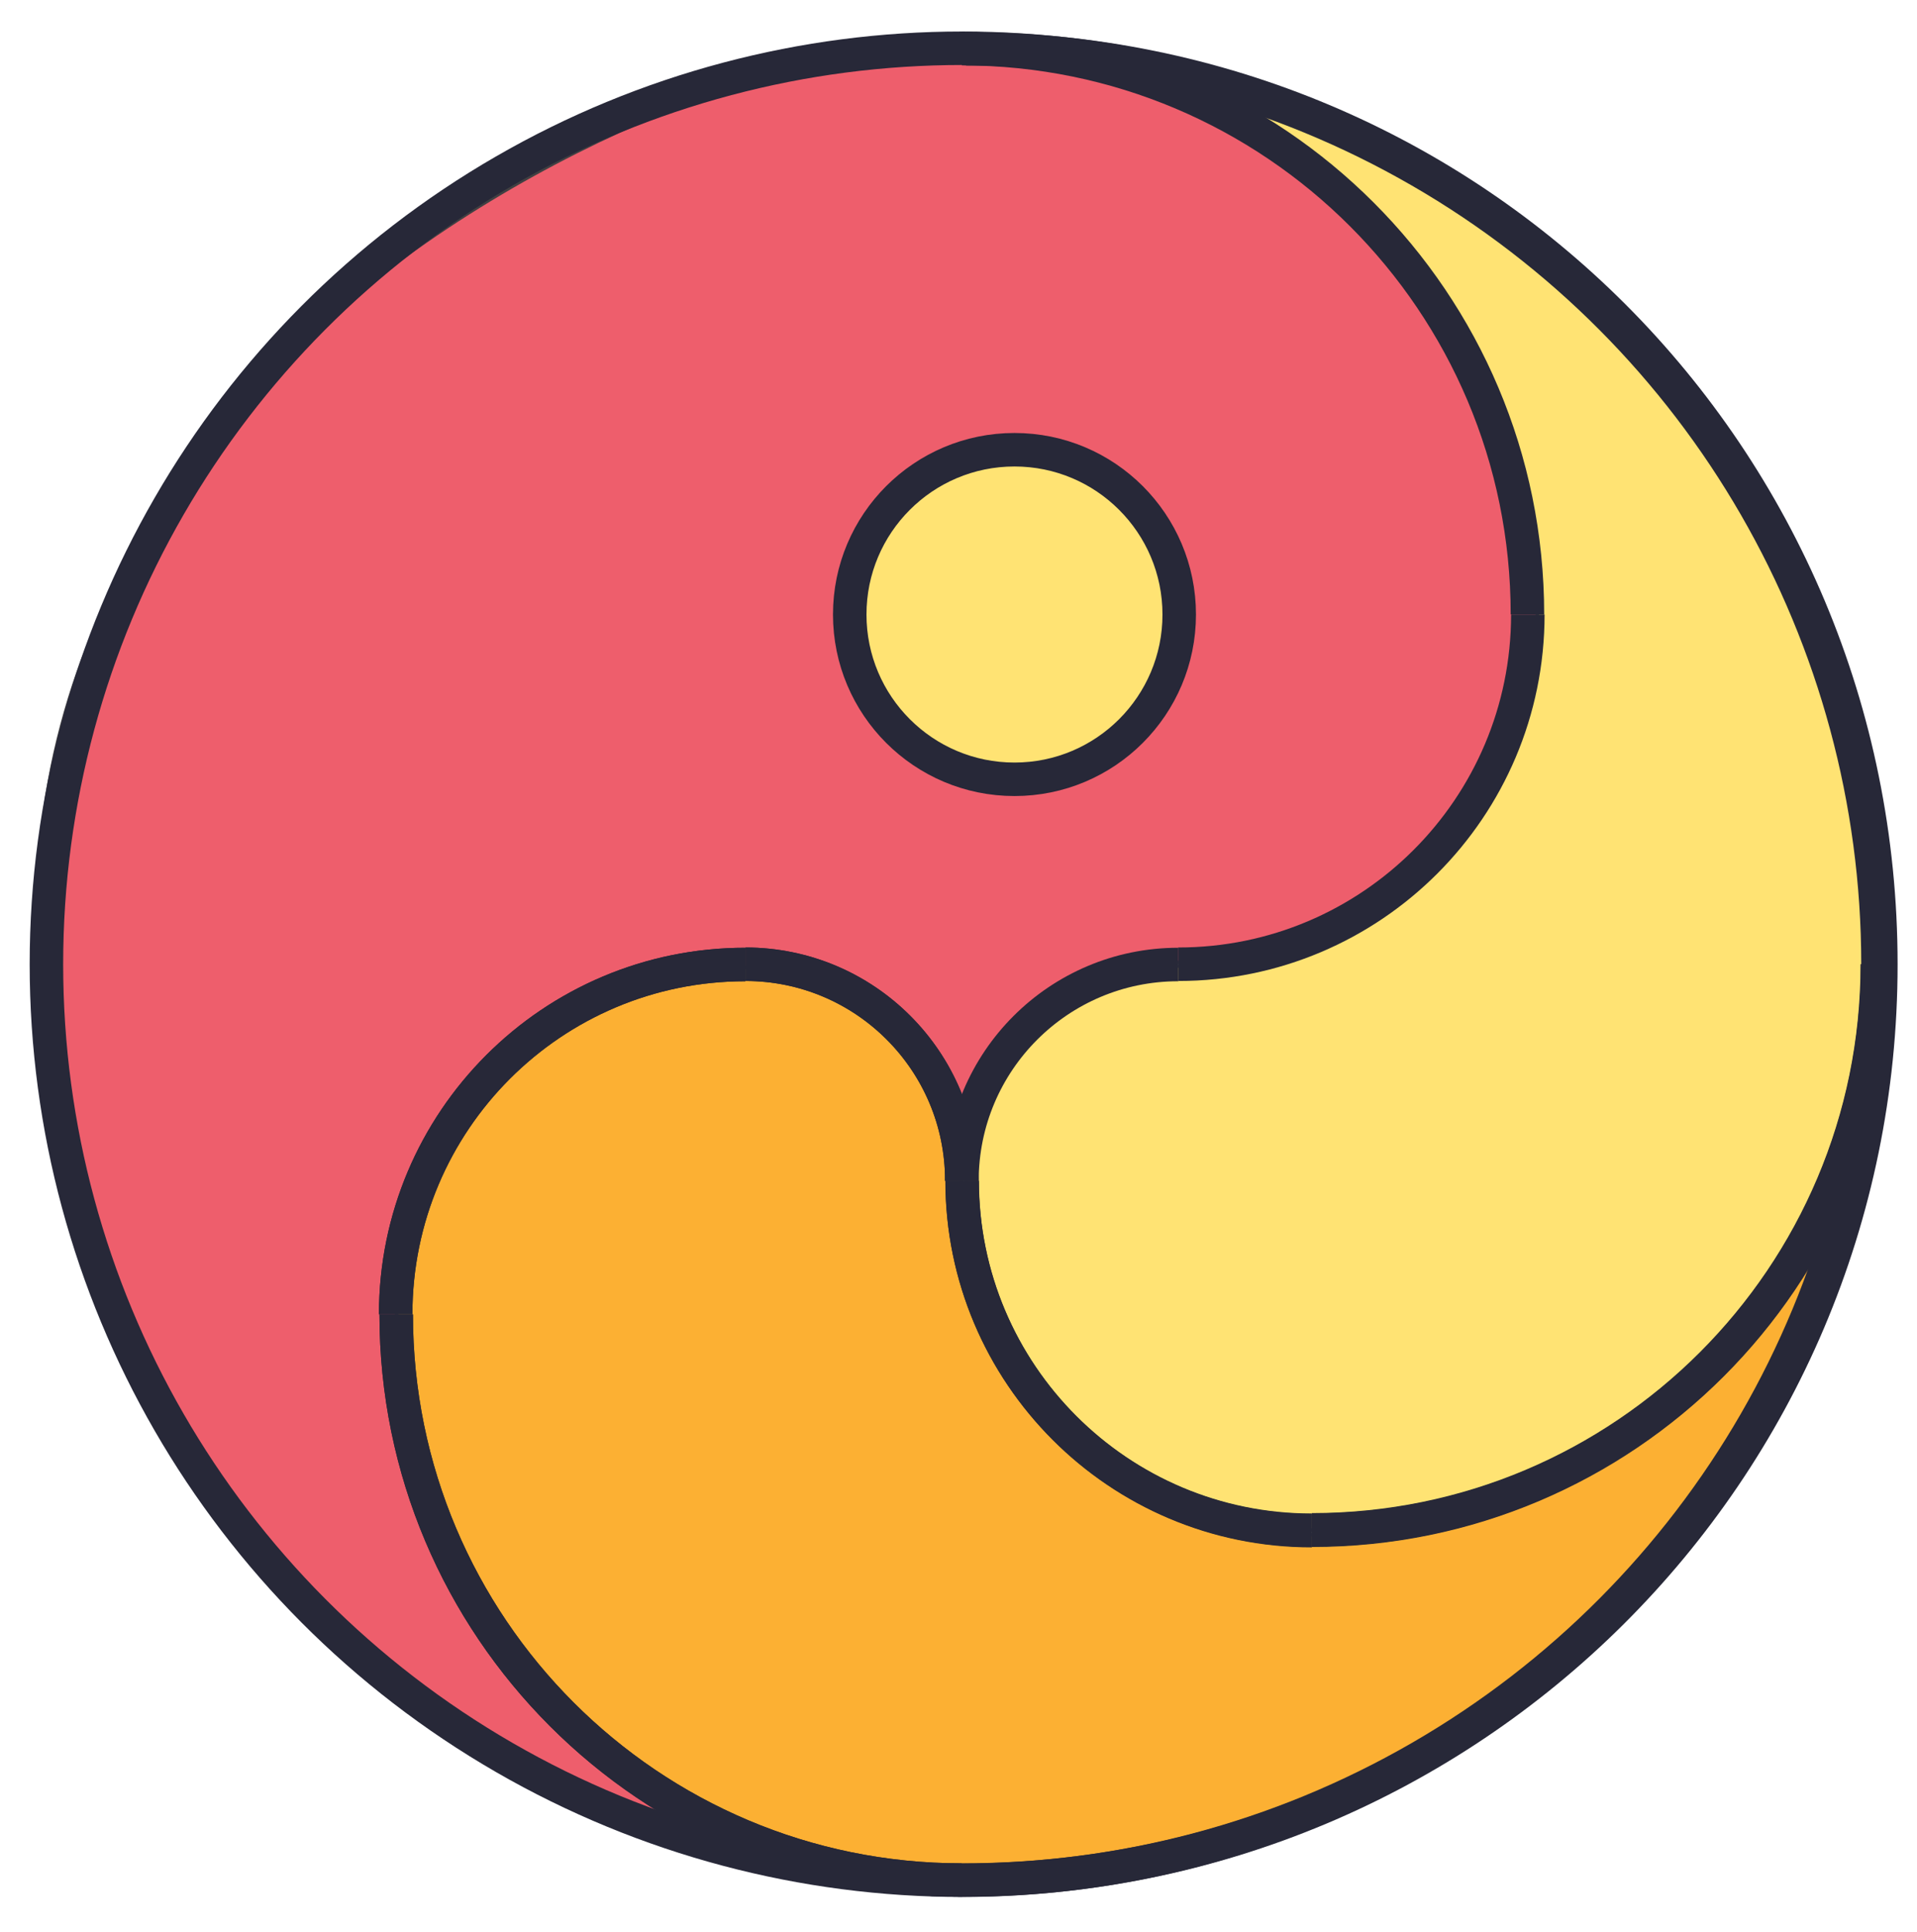 <?xml version="1.0" encoding="utf-8"?>
<!-- Generator: Adobe Illustrator 27.2.0, SVG Export Plug-In . SVG Version: 6.00 Build 0)  -->
<svg version="1.1" xmlns="http://www.w3.org/2000/svg" xmlns:xlink="http://www.w3.org/1999/xlink" x="0px" y="0px"
	 viewBox="0 0 147.43 148.57" style="enable-background:new 0 0 147.43 148.57;" xml:space="preserve">
<style type="text/css">
	.st0{display:none;}
	.st1{display:inline;fill:#272838;}
	.st2{fill:#FFE373;stroke:#414042;stroke-width:0.258;stroke-miterlimit:10;}
	.st3{fill:#FCB033;stroke:#414042;stroke-width:0.258;stroke-miterlimit:10;}
	.st4{fill:#EE5E6C;stroke:#414042;stroke-width:0.258;stroke-miterlimit:10;}
	.st5{fill:none;stroke:#272838;stroke-width:2.576;stroke-miterlimit:10;}
	.st6{fill:#FFE373;stroke:#272838;stroke-width:2.576;stroke-miterlimit:10;}
</style>
<g id="Black_and_White_v2">
	<g>
		<g class="st0">
			<path class="st1" d="M-24.73,175.43h7.67c0.4,0,0.73,0.13,1,0.38c0.27,0.25,0.4,0.58,0.4,0.97c0,0.38-0.13,0.69-0.4,0.93
				c-0.27,0.24-0.6,0.36-1,0.36h-6.41l0.21-0.39v4.46l-0.18-0.18h5.36c0.4,0,0.73,0.13,1,0.38s0.4,0.58,0.4,0.97
				c0,0.38-0.13,0.69-0.4,0.93c-0.27,0.24-0.6,0.35-1,0.35h-5.29l0.11-0.18v4.62l-0.18-0.21h6.39c0.4,0,0.73,0.13,1,0.4
				c0.27,0.27,0.4,0.58,0.4,0.93c0,0.38-0.13,0.69-0.4,0.94s-0.6,0.37-1,0.37h-7.67c-0.4,0-0.73-0.13-1-0.4
				c-0.27-0.27-0.4-0.6-0.4-1v-13.23c0-0.4,0.13-0.73,0.4-1S-25.13,175.43-24.73,175.43z"/>
			<path class="st1" d="M-2.44,175.41c0.21,0,0.44,0.06,0.68,0.17c0.24,0.11,0.42,0.26,0.54,0.45l5.56,8.56l-1.14-0.05l5.7-8.52
				c0.29-0.41,0.66-0.62,1.12-0.62c0.37,0,0.69,0.13,0.98,0.39c0.29,0.26,0.44,0.59,0.44,1.01v13.26c0,0.4-0.13,0.73-0.39,1
				c-0.26,0.27-0.6,0.4-1.03,0.4c-0.43,0-0.77-0.13-1.04-0.4c-0.27-0.27-0.4-0.6-0.4-1v-10.78l0.89,0.21l-4.67,7.12
				c-0.14,0.17-0.31,0.31-0.52,0.43c-0.21,0.12-0.42,0.18-0.63,0.16c-0.2,0.01-0.4-0.04-0.61-0.16c-0.21-0.12-0.38-0.27-0.52-0.43
				l-4.37-6.91l0.6-1.21v11.58c0,0.4-0.12,0.73-0.37,1c-0.24,0.27-0.56,0.4-0.96,0.4c-0.38,0-0.69-0.13-0.94-0.4
				c-0.24-0.27-0.37-0.6-0.37-1v-13.26c0-0.38,0.14-0.71,0.42-0.98C-3.17,175.55-2.83,175.41-2.44,175.41z"/>
			<path class="st1" d="M26.89,190.06c0,0.4-0.15,0.73-0.43,1c-0.29,0.27-0.63,0.4-1.01,0.4c-0.43,0-0.77-0.13-1.03-0.4
				c-0.26-0.27-0.39-0.6-0.39-1v-13.23c0-0.4,0.14-0.73,0.41-1c0.27-0.27,0.63-0.4,1.05-0.4c0.37,0,0.69,0.13,0.97,0.4
				c0.28,0.27,0.42,0.6,0.42,1V190.06z"/>
			<path class="st1" d="M48.32,188.78c0.4,0,0.73,0.13,1,0.38s0.4,0.58,0.4,0.97c0,0.38-0.13,0.7-0.4,0.95s-0.6,0.38-1,0.38h-7.44
				c-0.4,0-0.73-0.13-1-0.4c-0.27-0.27-0.4-0.6-0.4-1v-13.23c0-0.4,0.14-0.73,0.41-1c0.27-0.27,0.63-0.4,1.05-0.4
				c0.37,0,0.69,0.13,0.97,0.4c0.28,0.27,0.42,0.6,0.42,1v12.34l-0.5-0.39H48.32z"/>
			<path class="st1" d="M71.72,175.36c0.35,0,0.67,0.13,0.95,0.4c0.28,0.27,0.42,0.61,0.42,1.02c0,0.14-0.02,0.28-0.06,0.42
				c-0.04,0.15-0.1,0.29-0.19,0.42l-5.2,7.44l0.41-1.58v6.57c0,0.4-0.13,0.73-0.4,1c-0.27,0.27-0.58,0.4-0.93,0.4
				c-0.38,0-0.71-0.13-0.97-0.4c-0.27-0.27-0.4-0.6-0.4-1v-6.39l0.18,0.73l-4.95-6.57c-0.15-0.2-0.26-0.39-0.32-0.57
				c-0.06-0.18-0.09-0.35-0.09-0.5c0-0.41,0.16-0.75,0.48-1.01c0.32-0.26,0.65-0.39,0.98-0.39c0.43,0,0.8,0.21,1.12,0.64l4.4,6.07
				l-0.64-0.09l4.05-5.93C70.89,175.59,71.27,175.36,71.72,175.36z"/>
			<path class="st1" d="M107.04,175.43c1.47,0,2.56,0.34,3.27,1.03c0.72,0.69,1.08,1.7,1.08,3.04c0,0.72-0.18,1.35-0.53,1.89
				c-0.35,0.54-0.87,0.96-1.56,1.26s-1.53,0.45-2.54,0.45l0.09-1.03c0.47,0,1.01,0.07,1.62,0.19c0.61,0.13,1.2,0.36,1.77,0.69
				s1.04,0.79,1.42,1.37c0.37,0.59,0.56,1.34,0.56,2.26c0,1.01-0.16,1.83-0.49,2.47c-0.33,0.64-0.76,1.14-1.29,1.49
				c-0.53,0.35-1.11,0.59-1.72,0.72s-1.2,0.19-1.76,0.19h-5.7c-0.4,0-0.73-0.13-1-0.4c-0.27-0.27-0.4-0.6-0.4-1v-13.23
				c0-0.4,0.13-0.73,0.4-1c0.27-0.27,0.6-0.4,1-0.4H107.04z M106.63,178.13h-4.08l0.3-0.37v4.14l-0.27-0.21h4.12
				c0.44,0,0.84-0.14,1.19-0.43c0.35-0.29,0.53-0.71,0.53-1.26c0-0.66-0.16-1.13-0.49-1.43S107.16,178.13,106.63,178.13z
				 M106.81,184.41h-4.17l0.21-0.18v4.83l-0.23-0.23h4.35c0.7,0,1.26-0.19,1.67-0.56s0.62-0.94,0.62-1.68
				c0-0.69-0.14-1.18-0.41-1.49c-0.27-0.31-0.6-0.5-0.98-0.57S107.13,184.41,106.81,184.41z"/>
			<path class="st1" d="M138.77,183.45c0,1.14-0.19,2.21-0.57,3.21c-0.38,0.99-0.92,1.87-1.61,2.62c-0.69,0.76-1.52,1.35-2.47,1.77
				s-2,0.64-3.12,0.64c-1.13,0-2.17-0.21-3.11-0.64s-1.77-1.02-2.46-1.77c-0.7-0.75-1.23-1.63-1.61-2.62s-0.57-2.06-0.57-3.21
				s0.19-2.21,0.57-3.21s0.92-1.87,1.61-2.62c0.69-0.75,1.51-1.35,2.46-1.77c0.95-0.43,1.98-0.64,3.11-0.64
				c1.13,0,2.17,0.21,3.12,0.64c0.95,0.43,1.78,1.02,2.47,1.77c0.69,0.76,1.23,1.63,1.61,2.62
				C138.58,181.23,138.77,182.3,138.77,183.45z M135.8,183.45c0-1.02-0.21-1.95-0.62-2.78c-0.41-0.83-0.98-1.49-1.69-1.98
				c-0.72-0.49-1.55-0.73-2.5-0.73s-1.78,0.25-2.5,0.73c-0.72,0.49-1.28,1.14-1.68,1.97s-0.61,1.75-0.61,2.79
				c0,1.02,0.2,1.95,0.61,2.78c0.4,0.83,0.96,1.49,1.68,1.98c0.72,0.49,1.55,0.73,2.5,0.73s1.78-0.24,2.5-0.73
				c0.72-0.49,1.28-1.15,1.69-1.98C135.59,185.4,135.8,184.47,135.8,183.45z"/>
			<path class="st1" d="M160.77,175.36c0.35,0,0.67,0.13,0.95,0.4c0.28,0.27,0.42,0.61,0.42,1.02c0,0.14-0.02,0.28-0.06,0.42
				c-0.04,0.15-0.1,0.29-0.2,0.42l-5.2,7.44l0.41-1.58v6.57c0,0.4-0.13,0.73-0.4,1c-0.27,0.27-0.58,0.4-0.93,0.4
				c-0.38,0-0.71-0.13-0.97-0.4c-0.27-0.27-0.4-0.6-0.4-1v-6.39l0.18,0.73l-4.95-6.57c-0.15-0.2-0.26-0.39-0.32-0.57
				c-0.06-0.18-0.09-0.35-0.09-0.5c0-0.41,0.16-0.75,0.48-1.01c0.32-0.26,0.65-0.39,0.98-0.39c0.43,0,0.8,0.21,1.12,0.64l4.4,6.07
				l-0.64-0.09l4.05-5.93C159.95,175.59,160.33,175.36,160.77,175.36z"/>
			<path class="st1" d="M180.23,175.43c1.1,0,2.08,0.21,2.93,0.62s1.58,0.99,2.16,1.73c0.59,0.74,1.03,1.59,1.33,2.56
				c0.3,0.97,0.45,2,0.45,3.1c0,1.48-0.27,2.83-0.8,4.04c-0.53,1.21-1.31,2.18-2.32,2.9c-1.02,0.72-2.26,1.08-3.74,1.08h-5.47
				c-0.4,0-0.73-0.13-1-0.4c-0.27-0.27-0.4-0.6-0.4-1v-13.23c0-0.4,0.13-0.73,0.4-1c0.27-0.27,0.6-0.4,1-0.4H180.23z M180,188.83
				c0.96,0,1.75-0.25,2.36-0.74c0.61-0.5,1.06-1.15,1.34-1.97s0.42-1.71,0.42-2.67c0-0.72-0.08-1.4-0.24-2.05s-0.41-1.22-0.74-1.72
				c-0.34-0.5-0.76-0.89-1.28-1.18s-1.14-0.43-1.85-0.43H176l0.23-0.21v11.22l-0.14-0.25H180z"/>
		</g>
	</g>
	<g>
		<g class="st0">
			<path class="st1" d="M-29.64,203.98h0.9l1.91,4.64l1.91-4.64h0.9l-2.25,5.38l2.68,6.22l4.89-11.69h1.01l-5.47,12.77h-0.85
				l-2.81-6.57l-2.82,6.57h-0.85l-5.45-12.77h0.99l4.91,11.69l2.64-6.22L-29.64,203.98z"/>
			<path class="st1" d="M-12.07,216.84c-0.66,0-1.27-0.13-1.83-0.38c-0.56-0.26-1.05-0.61-1.47-1.06s-0.74-0.97-0.97-1.56
				c-0.23-0.59-0.35-1.22-0.35-1.87c0-0.88,0.2-1.68,0.59-2.4s0.94-1.29,1.64-1.73c0.7-0.44,1.48-0.65,2.34-0.65
				c0.89,0,1.67,0.22,2.36,0.66c0.68,0.44,1.23,1.03,1.63,1.75c0.4,0.72,0.6,1.51,0.6,2.38c0,0.07,0,0.14,0,0.21
				c0,0.07-0.01,0.13-0.02,0.18h-8.2c0.05,0.7,0.25,1.34,0.59,1.92c0.35,0.57,0.79,1.02,1.34,1.35c0.55,0.33,1.14,0.49,1.79,0.49
				s1.26-0.17,1.83-0.5c0.58-0.34,0.98-0.77,1.21-1.3l0.79,0.22c-0.18,0.44-0.46,0.84-0.85,1.19c-0.39,0.35-0.85,0.62-1.37,0.82
				C-10.95,216.74-11.49,216.84-12.07,216.84z M-15.79,211.66h7.39c-0.05-0.73-0.24-1.37-0.58-1.93c-0.34-0.56-0.78-1-1.32-1.32
				c-0.55-0.32-1.15-0.48-1.81-0.48s-1.26,0.16-1.8,0.48c-0.54,0.32-0.98,0.76-1.31,1.32C-15.55,210.29-15.75,210.93-15.79,211.66z"
				/>
			<path class="st1" d="M-1.19,216.84c-0.73,0-1.42-0.19-2.05-0.58c-0.64-0.39-1.13-0.88-1.49-1.47v1.87h-0.83v-13.13h0.9v5.85
				c0.44-0.65,0.97-1.17,1.57-1.58c0.61-0.41,1.3-0.61,2.1-0.61c0.67,0,1.27,0.14,1.79,0.41c0.52,0.27,0.97,0.64,1.34,1.11
				c0.37,0.47,0.66,0.99,0.85,1.56c0.2,0.57,0.3,1.17,0.3,1.77c0,0.63-0.11,1.24-0.34,1.82c-0.23,0.58-0.55,1.09-0.95,1.54
				s-0.88,0.8-1.42,1.06S-0.55,216.84-1.19,216.84z M-1.37,216.03c0.55,0,1.06-0.11,1.51-0.33c0.46-0.22,0.85-0.52,1.18-0.9
				c0.33-0.38,0.59-0.81,0.77-1.29c0.19-0.48,0.28-0.97,0.28-1.47c0-0.7-0.15-1.36-0.45-1.98c-0.3-0.62-0.72-1.11-1.26-1.5
				c-0.54-0.38-1.16-0.57-1.87-0.57c-0.53,0-1.01,0.12-1.46,0.35c-0.44,0.23-0.83,0.54-1.16,0.9c-0.33,0.37-0.61,0.78-0.84,1.22
				v3.08c0.05,0.35,0.18,0.67,0.4,0.98s0.49,0.57,0.82,0.79c0.33,0.22,0.68,0.4,1.04,0.53C-2.04,215.96-1.69,216.03-1.37,216.03z"/>
			<path class="st1" d="M10.34,216.66v-12.77h4.25c1.35,0,2.48,0.29,3.37,0.85c0.89,0.57,1.56,1.34,2.01,2.3
				c0.45,0.96,0.67,2.04,0.67,3.21c0,1.29-0.25,2.42-0.74,3.38c-0.49,0.96-1.19,1.7-2.1,2.23c-0.91,0.53-1.98,0.79-3.22,0.79H10.34z
				 M19.73,210.26c0-1.07-0.2-2.02-0.6-2.86c-0.4-0.84-0.98-1.5-1.74-1.97c-0.76-0.47-1.69-0.71-2.8-0.71h-3.33v11.12h3.33
				c1.12,0,2.06-0.25,2.82-0.74c0.77-0.49,1.35-1.16,1.74-2C19.54,212.24,19.73,211.3,19.73,210.26z"/>
			<path class="st1" d="M26.87,216.84c-0.66,0-1.27-0.13-1.83-0.38c-0.56-0.26-1.05-0.61-1.47-1.06s-0.74-0.97-0.97-1.56
				c-0.23-0.59-0.35-1.22-0.35-1.87c0-0.88,0.2-1.68,0.59-2.4s0.94-1.29,1.64-1.73c0.7-0.44,1.48-0.65,2.34-0.65
				c0.89,0,1.67,0.22,2.36,0.66c0.68,0.44,1.23,1.03,1.63,1.75c0.4,0.72,0.6,1.51,0.6,2.38c0,0.07,0,0.14,0,0.21
				c0,0.07-0.01,0.13-0.02,0.18h-8.2c0.05,0.7,0.25,1.34,0.59,1.92c0.35,0.57,0.79,1.02,1.34,1.35c0.55,0.33,1.14,0.49,1.79,0.49
				s1.26-0.17,1.83-0.5c0.58-0.34,0.98-0.77,1.21-1.3l0.79,0.22c-0.18,0.44-0.46,0.84-0.85,1.19c-0.39,0.35-0.85,0.62-1.37,0.82
				C28,216.74,27.45,216.84,26.87,216.84z M23.15,211.66h7.39c-0.05-0.73-0.24-1.37-0.58-1.93c-0.34-0.56-0.78-1-1.32-1.32
				c-0.55-0.32-1.15-0.48-1.81-0.48s-1.26,0.16-1.8,0.48c-0.54,0.32-0.98,0.76-1.31,1.32C23.39,210.29,23.2,210.93,23.15,211.66z"/>
			<path class="st1" d="M36.34,216.84c-0.74,0-1.43-0.13-2.07-0.38c-0.64-0.25-1.19-0.63-1.67-1.15l0.41-0.63
				c0.52,0.49,1.04,0.85,1.56,1.07c0.53,0.22,1.1,0.33,1.73,0.33c0.8,0,1.45-0.17,1.95-0.5c0.5-0.33,0.75-0.8,0.75-1.4
				c0-0.41-0.12-0.72-0.35-0.94s-0.57-0.4-1.01-0.54c-0.44-0.14-0.97-0.28-1.59-0.44c-0.64-0.17-1.17-0.34-1.61-0.52
				c-0.44-0.18-0.76-0.41-0.98-0.7c-0.22-0.29-0.32-0.68-0.32-1.17c0-0.61,0.15-1.11,0.46-1.51s0.72-0.7,1.24-0.9s1.1-0.3,1.74-0.3
				c0.73,0,1.37,0.12,1.92,0.36c0.55,0.24,0.96,0.56,1.25,0.95l-0.49,0.58c-0.3-0.38-0.69-0.67-1.17-0.85
				c-0.48-0.19-1.01-0.28-1.58-0.28c-0.43,0-0.84,0.06-1.22,0.18c-0.38,0.12-0.69,0.31-0.93,0.58S34,209.33,34,209.78
				c0,0.36,0.09,0.64,0.26,0.84c0.17,0.2,0.43,0.37,0.78,0.49c0.35,0.12,0.78,0.26,1.29,0.4c0.73,0.18,1.36,0.37,1.89,0.56
				c0.53,0.19,0.94,0.44,1.22,0.74c0.29,0.3,0.43,0.73,0.43,1.28c0,0.85-0.32,1.52-0.97,2.01C38.26,216.6,37.4,216.84,36.34,216.84z
				"/>
			<path class="st1" d="M42,205.18v-1.65h0.9v1.65H42z M42,216.66v-9.35h0.9v9.35H42z"/>
			<path class="st1" d="M49.5,216.84c-0.64,0-1.23-0.13-1.77-0.4c-0.55-0.26-1.01-0.63-1.4-1.09c-0.39-0.46-0.7-0.98-0.92-1.55
				c-0.22-0.57-0.33-1.16-0.33-1.77c0-0.64,0.1-1.25,0.31-1.83c0.21-0.59,0.51-1.11,0.9-1.56c0.39-0.45,0.85-0.81,1.38-1.07
				s1.12-0.4,1.76-0.4c0.82,0,1.53,0.21,2.13,0.63c0.61,0.42,1.12,0.94,1.54,1.55v-2.03h0.83v9.52c0,0.84-0.2,1.54-0.61,2.12
				c-0.41,0.58-0.95,1-1.62,1.28s-1.4,0.42-2.18,0.42c-1.09,0-1.96-0.2-2.6-0.59s-1.16-0.92-1.56-1.57l0.61-0.41
				c0.37,0.62,0.88,1.08,1.51,1.38c0.64,0.3,1.31,0.45,2.03,0.45c0.64,0,1.22-0.12,1.75-0.35c0.53-0.23,0.96-0.58,1.28-1.03
				c0.32-0.46,0.48-1.02,0.48-1.68v-2.05c-0.37,0.61-0.88,1.1-1.52,1.47C50.87,216.66,50.2,216.84,49.5,216.84z M49.72,216.07
				c0.4,0,0.78-0.07,1.15-0.22c0.37-0.14,0.71-0.34,1.02-0.58c0.31-0.25,0.57-0.52,0.77-0.82c0.2-0.3,0.32-0.6,0.36-0.9v-3.08
				c-0.18-0.48-0.45-0.91-0.82-1.29c-0.37-0.38-0.78-0.67-1.23-0.88c-0.46-0.21-0.92-0.31-1.4-0.31c-0.56,0-1.07,0.12-1.51,0.36
				c-0.44,0.24-0.82,0.55-1.12,0.94s-0.54,0.83-0.7,1.31c-0.16,0.49-0.24,0.97-0.24,1.45c0,0.54,0.1,1.05,0.29,1.53
				c0.19,0.48,0.46,0.91,0.8,1.29s0.74,0.67,1.19,0.88S49.2,216.07,49.72,216.07z"/>
			<path class="st1" d="M64.38,216.66h-0.9v-5.2c0-1.19-0.17-2.07-0.51-2.62s-0.88-0.83-1.63-0.83c-0.53,0-1.05,0.12-1.56,0.38
				c-0.51,0.25-0.95,0.59-1.33,1.03c-0.38,0.44-0.65,0.93-0.82,1.48v5.77h-0.9v-9.34h0.85v2.24c0.25-0.48,0.59-0.89,1.01-1.25
				c0.42-0.35,0.89-0.63,1.4-0.83s1.05-0.3,1.6-0.3c0.52,0,0.95,0.09,1.3,0.28c0.35,0.19,0.64,0.45,0.86,0.8
				c0.22,0.35,0.38,0.78,0.48,1.29c0.1,0.51,0.14,1.1,0.14,1.76V216.66z"/>
			<path class="st1" d="M80.77,216.66l-6.48-6.8c-0.52-0.54-0.93-1.01-1.24-1.4c-0.31-0.38-0.53-0.73-0.67-1.05
				c-0.13-0.31-0.2-0.62-0.2-0.92c0-0.5,0.14-0.95,0.41-1.36c0.28-0.41,0.65-0.74,1.12-0.98c0.47-0.24,1-0.36,1.59-0.36
				c0.55,0,1.04,0.1,1.48,0.31c0.43,0.21,0.77,0.49,1.02,0.85c0.25,0.36,0.37,0.78,0.37,1.25c0,0.51-0.15,0.97-0.46,1.39
				c-0.31,0.42-0.71,0.81-1.21,1.18s-1.03,0.73-1.59,1.1c-0.5,0.34-0.97,0.69-1.41,1.04c-0.44,0.35-0.79,0.72-1.04,1.13
				s-0.39,0.86-0.39,1.38c0,0.57,0.16,1.04,0.49,1.42c0.32,0.38,0.73,0.67,1.23,0.86c0.5,0.2,1,0.29,1.52,0.29
				c0.68,0,1.31-0.15,1.87-0.46c0.56-0.31,1.05-0.73,1.47-1.26s0.73-1.14,0.95-1.83c0.22-0.68,0.33-1.4,0.33-2.16h0.79
				c0,0.86-0.13,1.68-0.4,2.45c-0.27,0.77-0.65,1.45-1.14,2.05s-1.07,1.07-1.74,1.42c-0.67,0.35-1.42,0.52-2.23,0.52
				c-0.71,0-1.37-0.14-1.98-0.41s-1.1-0.66-1.48-1.16c-0.37-0.5-0.56-1.09-0.56-1.78c0-0.63,0.15-1.18,0.45-1.65s0.7-0.9,1.19-1.29
				c0.49-0.38,1.01-0.76,1.56-1.13c0.59-0.38,1.1-0.73,1.55-1.06c0.44-0.32,0.79-0.65,1.03-0.97c0.25-0.33,0.37-0.68,0.37-1.06
				c0-0.5-0.19-0.91-0.58-1.23c-0.39-0.32-0.88-0.49-1.47-0.49c-0.43,0-0.82,0.09-1.16,0.27c-0.34,0.18-0.61,0.41-0.81,0.71
				c-0.2,0.3-0.3,0.62-0.3,0.97c0,0.2,0.05,0.42,0.14,0.65c0.1,0.23,0.28,0.52,0.56,0.87c0.28,0.35,0.68,0.79,1.21,1.34l7.03,7.32
				H80.77z"/>
			<path class="st1" d="M88.39,216.66v-12.77h4.25c1.35,0,2.48,0.29,3.37,0.85c0.89,0.57,1.56,1.34,2.01,2.3
				c0.45,0.96,0.67,2.04,0.67,3.21c0,1.29-0.25,2.42-0.74,3.38c-0.49,0.96-1.19,1.7-2.1,2.23c-0.91,0.53-1.98,0.79-3.22,0.79H88.39z
				 M97.78,210.26c0-1.07-0.2-2.02-0.6-2.86c-0.4-0.84-0.98-1.5-1.75-1.97s-1.69-0.71-2.8-0.71h-3.33v11.12h3.33
				c1.12,0,2.06-0.25,2.82-0.74c0.77-0.49,1.35-1.16,1.74-2C97.59,212.24,97.78,211.3,97.78,210.26z"/>
			<path class="st1" d="M104.92,216.84c-0.66,0-1.27-0.13-1.83-0.38c-0.56-0.26-1.05-0.61-1.47-1.06c-0.41-0.45-0.74-0.97-0.97-1.56
				c-0.23-0.59-0.35-1.22-0.35-1.87c0-0.88,0.2-1.68,0.59-2.4s0.94-1.29,1.64-1.73c0.7-0.44,1.48-0.65,2.34-0.65
				c0.89,0,1.67,0.22,2.36,0.66s1.23,1.03,1.63,1.75c0.4,0.72,0.6,1.51,0.6,2.38c0,0.07,0,0.14,0,0.21c0,0.07-0.01,0.13-0.02,0.18
				h-8.2c0.05,0.7,0.25,1.34,0.59,1.92c0.35,0.57,0.79,1.02,1.34,1.35c0.55,0.33,1.14,0.49,1.79,0.49s1.26-0.17,1.83-0.5
				s0.98-0.77,1.21-1.3l0.79,0.22c-0.18,0.44-0.46,0.84-0.85,1.19c-0.39,0.35-0.85,0.62-1.37,0.82
				C106.05,216.74,105.5,216.84,104.92,216.84z M101.2,211.66h7.39c-0.05-0.73-0.24-1.37-0.58-1.93c-0.33-0.56-0.78-1-1.32-1.32
				c-0.55-0.32-1.15-0.48-1.81-0.48c-0.66,0-1.26,0.16-1.8,0.48c-0.54,0.32-0.98,0.76-1.31,1.32
				C101.44,210.29,101.25,210.93,101.2,211.66z"/>
			<path class="st1" d="M114.31,216.66l-3.9-9.34h0.95l3.44,8.38l3.45-8.38h0.9l-3.9,9.34H114.31z"/>
			<path class="st1" d="M124.91,216.84c-0.66,0-1.27-0.13-1.83-0.38s-1.05-0.61-1.47-1.06c-0.41-0.45-0.74-0.97-0.97-1.56
				c-0.23-0.59-0.35-1.22-0.35-1.87c0-0.88,0.2-1.68,0.59-2.4s0.94-1.29,1.64-1.73c0.7-0.44,1.47-0.65,2.34-0.65
				c0.89,0,1.67,0.22,2.36,0.66c0.68,0.44,1.23,1.03,1.63,1.75c0.4,0.72,0.6,1.51,0.6,2.38c0,0.07,0,0.14,0,0.21
				c0,0.07-0.01,0.13-0.02,0.18h-8.2c0.05,0.7,0.25,1.34,0.59,1.92c0.35,0.57,0.79,1.02,1.34,1.35c0.54,0.33,1.14,0.49,1.79,0.49
				s1.26-0.17,1.83-0.5c0.58-0.34,0.98-0.77,1.21-1.3l0.79,0.22c-0.18,0.44-0.46,0.84-0.85,1.19s-0.85,0.62-1.37,0.82
				C126.03,216.74,125.48,216.84,124.91,216.84z M121.18,211.66h7.39c-0.05-0.73-0.24-1.37-0.58-1.93c-0.34-0.56-0.78-1-1.32-1.32
				s-1.15-0.48-1.81-0.48c-0.66,0-1.26,0.16-1.8,0.48s-0.98,0.76-1.31,1.32C121.42,210.29,121.23,210.93,121.18,211.66z"/>
			<path class="st1" d="M131.49,203.53h0.92v11.34c0,0.43,0.09,0.73,0.27,0.9s0.41,0.24,0.7,0.24c0.19,0,0.39-0.02,0.59-0.05
				c0.2-0.04,0.38-0.08,0.54-0.14l0.18,0.74c-0.2,0.07-0.46,0.14-0.76,0.2s-0.56,0.09-0.77,0.09c-0.5,0-0.91-0.15-1.21-0.46
				s-0.46-0.72-0.46-1.24V203.53z"/>
			<path class="st1" d="M140,216.84c-0.66,0-1.27-0.12-1.83-0.38s-1.04-0.6-1.45-1.05c-0.41-0.45-0.73-0.96-0.95-1.54
				c-0.23-0.58-0.34-1.19-0.34-1.84c0-0.67,0.11-1.29,0.34-1.87c0.23-0.58,0.55-1.09,0.96-1.54c0.41-0.45,0.9-0.8,1.46-1.06
				s1.16-0.38,1.81-0.38c0.65,0,1.25,0.13,1.8,0.38c0.55,0.26,1.04,0.61,1.46,1.06c0.42,0.45,0.74,0.96,0.97,1.54
				c0.23,0.58,0.34,1.2,0.34,1.87c0,0.65-0.11,1.26-0.34,1.84c-0.23,0.58-0.55,1.09-0.96,1.54c-0.41,0.45-0.9,0.8-1.46,1.05
				S140.65,216.84,140,216.84z M136.33,212.04c0,0.74,0.17,1.41,0.49,2.01c0.33,0.6,0.77,1.08,1.32,1.44
				c0.55,0.36,1.16,0.54,1.83,0.54s1.29-0.18,1.84-0.55s1-0.85,1.33-1.47c0.33-0.61,0.5-1.29,0.5-2.01c0-0.73-0.17-1.4-0.5-2
				c-0.33-0.61-0.77-1.1-1.32-1.46s-1.16-0.55-1.83-0.55c-0.67,0-1.29,0.18-1.84,0.55c-0.56,0.37-1,0.86-1.33,1.47
				C136.5,210.62,136.33,211.3,136.33,212.04z"/>
			<path class="st1" d="M151.3,216.84c-0.8,0-1.52-0.21-2.15-0.64s-1.14-0.94-1.52-1.55v5.84h-0.9v-13.17h0.83v1.88
				c0.38-0.6,0.89-1.08,1.53-1.46s1.31-0.56,2.02-0.56c0.66,0,1.26,0.13,1.8,0.4c0.54,0.27,1.01,0.63,1.41,1.09
				c0.4,0.46,0.71,0.98,0.94,1.55c0.22,0.57,0.33,1.17,0.33,1.79c0,0.86-0.18,1.66-0.54,2.39c-0.36,0.73-0.86,1.32-1.5,1.76
				C152.89,216.62,152.15,216.84,151.3,216.84z M151.08,216.03c0.55,0,1.05-0.11,1.48-0.34c0.44-0.23,0.81-0.53,1.12-0.91
				s0.55-0.81,0.72-1.29c0.17-0.48,0.25-0.97,0.25-1.47c0-0.54-0.1-1.05-0.29-1.53c-0.19-0.48-0.46-0.91-0.8-1.28
				s-0.74-0.67-1.19-0.89c-0.45-0.22-0.94-0.33-1.47-0.33c-0.32,0-0.67,0.07-1.03,0.2c-0.37,0.13-0.71,0.32-1.04,0.56
				c-0.33,0.24-0.6,0.51-0.82,0.81c-0.22,0.3-0.35,0.62-0.4,0.94v3.06c0.22,0.45,0.5,0.87,0.84,1.24s0.74,0.67,1.2,0.89
				C150.11,215.92,150.59,216.03,151.08,216.03z"/>
			<path class="st1" d="M171.48,216.66h-0.9v-5.2c0-1.18-0.18-2.05-0.55-2.62c-0.37-0.56-0.93-0.84-1.68-0.84
				c-0.77,0-1.45,0.27-2.04,0.82c-0.59,0.54-1.01,1.24-1.25,2.09v5.75h-0.9v-5.2c0-1.19-0.18-2.07-0.54-2.62
				c-0.36-0.56-0.92-0.83-1.67-0.83c-0.77,0-1.45,0.27-2.04,0.8s-1.02,1.23-1.27,2.08v5.77h-0.9v-9.34h0.85v2.24
				c0.4-0.76,0.91-1.35,1.53-1.76c0.62-0.41,1.31-0.62,2.05-0.62c0.78,0,1.42,0.23,1.92,0.69c0.5,0.46,0.79,1.07,0.89,1.84
				c0.44-0.84,0.97-1.47,1.58-1.89c0.61-0.42,1.31-0.64,2.09-0.64c0.52,0,0.95,0.09,1.3,0.28c0.35,0.19,0.65,0.45,0.88,0.81
				c0.23,0.35,0.4,0.79,0.5,1.3c0.1,0.51,0.15,1.09,0.15,1.74V216.66z"/>
			<path class="st1" d="M178.17,216.84c-0.66,0-1.27-0.13-1.83-0.38c-0.56-0.26-1.05-0.61-1.47-1.06c-0.41-0.45-0.74-0.97-0.97-1.56
				c-0.23-0.59-0.35-1.22-0.35-1.87c0-0.88,0.2-1.68,0.59-2.4s0.94-1.29,1.64-1.73c0.7-0.44,1.48-0.65,2.34-0.65
				c0.89,0,1.67,0.22,2.36,0.66s1.23,1.03,1.63,1.75c0.4,0.72,0.6,1.51,0.6,2.38c0,0.07,0,0.14,0,0.21c0,0.07-0.01,0.13-0.02,0.18
				h-8.2c0.05,0.7,0.25,1.34,0.59,1.92c0.35,0.57,0.79,1.02,1.34,1.35c0.55,0.33,1.14,0.49,1.79,0.49s1.26-0.17,1.83-0.5
				s0.98-0.77,1.21-1.3l0.79,0.22c-0.18,0.44-0.46,0.84-0.85,1.19c-0.39,0.35-0.85,0.62-1.37,0.82
				C179.29,216.74,178.75,216.84,178.17,216.84z M174.45,211.66h7.39c-0.05-0.73-0.24-1.37-0.58-1.93c-0.33-0.56-0.78-1-1.32-1.32
				c-0.55-0.32-1.15-0.48-1.81-0.48c-0.66,0-1.26,0.16-1.8,0.48c-0.54,0.32-0.98,0.76-1.31,1.32
				C174.69,210.29,174.49,210.93,174.45,211.66z"/>
			<path class="st1" d="M192.33,216.66h-0.9v-5.2c0-1.19-0.17-2.07-0.51-2.62s-0.88-0.83-1.63-0.83c-0.53,0-1.05,0.12-1.56,0.38
				s-0.95,0.59-1.33,1.03s-0.65,0.93-0.82,1.48v5.77h-0.9v-9.34h0.85v2.24c0.25-0.48,0.59-0.89,1.01-1.25s0.89-0.63,1.4-0.83
				s1.05-0.3,1.6-0.3c0.52,0,0.95,0.09,1.3,0.28c0.35,0.19,0.64,0.45,0.86,0.8c0.22,0.35,0.38,0.78,0.48,1.29s0.14,1.1,0.14,1.76
				V216.66z"/>
			<path class="st1" d="M199.22,216.28c-0.06,0.02-0.18,0.08-0.36,0.18c-0.18,0.1-0.41,0.18-0.68,0.26
				c-0.28,0.08-0.58,0.12-0.92,0.12c-0.32,0-0.63-0.06-0.91-0.19c-0.28-0.13-0.51-0.32-0.67-0.57s-0.25-0.56-0.25-0.92v-7.1h-1.31
				v-0.74h1.31v-3.2h0.9v3.2h2.18v0.74h-2.18v6.88c0.02,0.35,0.15,0.61,0.38,0.79c0.23,0.17,0.49,0.26,0.79,0.26
				c0.37,0,0.7-0.06,0.97-0.19c0.28-0.13,0.44-0.21,0.49-0.24L199.22,216.28z"/>
		</g>
	</g>
</g>
<g id="Coloured">
	<path class="st2" d="M93.17,6.67c0,0,50.08,13.39,51.11,67.68c0,0,3.36,32.93-38.64,43.22c0,0-32.79,3.83-31.31-31.41
		c0,0,5.05-10.78,12.74-11.49s24.99-2.8,30.03-21.13C122.14,35.22,108.96,17.77,93.17,6.67z"/>
	<path class="st3" d="M141.49,93.04c0,0-13.39,50.08-67.68,51.11c0,0-32.93,3.36-43.22-38.64c0,0-3.83-32.79,31.41-31.31
		c0,0,10.78,5.05,11.49,12.74s2.8,24.99,21.13,30.03C112.94,122.01,130.39,108.83,141.49,93.04z"/>
	<path class="st4" d="M53.31,141.48c0,0-41.85-8.47-49.74-62.49S60.71,0.04,76.13,3.74s31.46,6.88,40.57,35.32
		S91.74,74.12,91.74,74.12S81.81,71.92,74,85.47c0,0-7.92-19.74-32.45-6.56c0,0-17.2,10.15-8.72,36.33
		C32.83,115.23,39.26,128.17,53.31,141.48z"/>
	<path class="st5" d="M73.97,3.74c24.03,0,43.5,19.48,43.5,43.5"/>
	<path class="st5" d="M117.5,47.25c0,14.85-12.04,26.89-26.89,26.89"/>
	<path class="st5" d="M144.4,74.16c0,24.03-19.48,43.5-43.5,43.5"/>
	<path class="st5" d="M100.89,117.69C86.04,117.69,74,105.65,74,90.8"/>
	<path class="st5" d="M73.98,90.8c0-9.19,7.45-16.64,16.64-16.64"/>
	<path class="st5" d="M144.38,74.13c0,24.03-19.48,43.5-43.5,43.5"/>
	<path class="st5" d="M100.88,117.66c-14.85,0-26.89-12.04-26.89-26.89"/>
	<path class="st5" d="M73.97,144.56c-24.03,0-43.5-19.48-43.5-43.5"/>
	<path class="st5" d="M30.43,101.05c0-14.85,12.04-26.89,26.89-26.89"/>
	<path class="st5" d="M57.33,74.14c9.19,0,16.64,7.45,16.64,16.64"/>
	<path class="st5" d="M73.97,144.56c-24.03,0-43.5-19.48-43.5-43.5"/>
	<path class="st5" d="M30.43,101.05c0-14.85,12.04-26.89,26.89-26.89"/>
	<path class="st5" d="M57.33,74.14c9.19,0,16.64,7.45,16.64,16.64"/>
	<path class="st5" d="M73.97,144.56c39.02,0,70.68-31.39,70.68-70.41s-31.33-70.4-70.36-70.4"/>
	<circle class="st6" cx="78.02" cy="47.25" r="12.67"/>
	<circle class="st5" cx="74" cy="74.14" r="70.43"/>
</g>
</svg>
